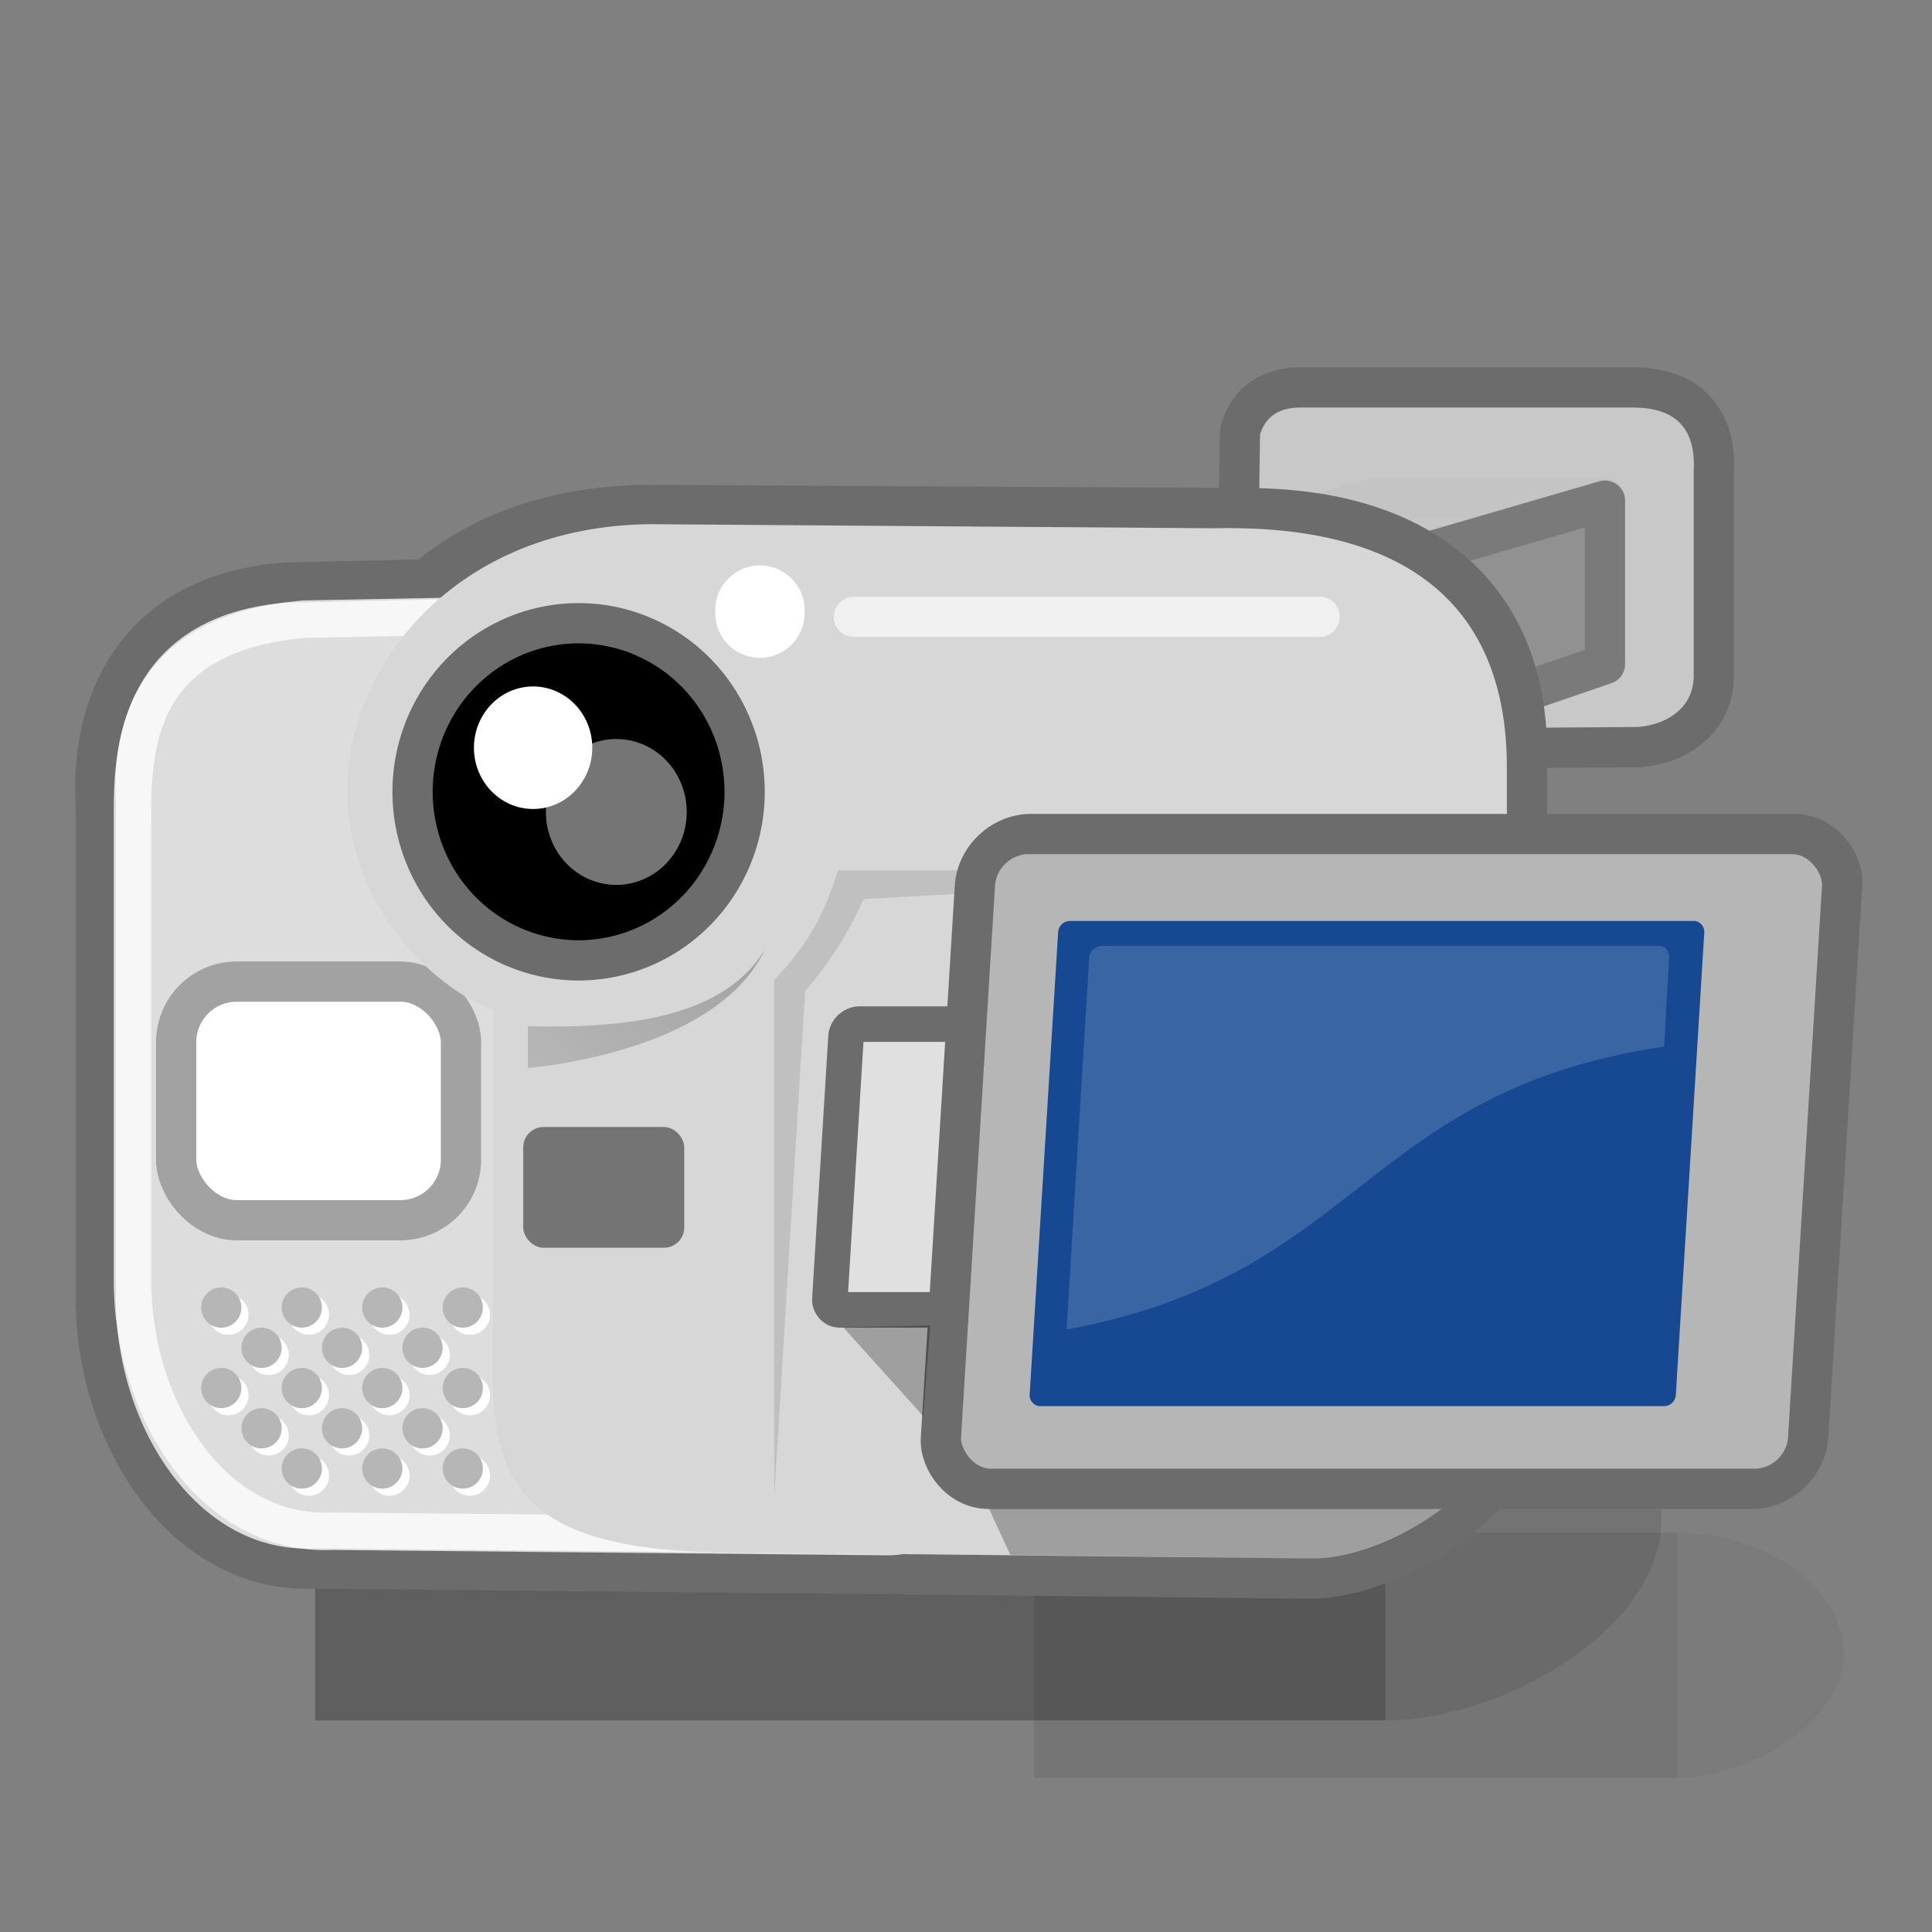 <?xml version="1.0" encoding="UTF-8" standalone="no"?>
<!-- Created with Inkscape (http://www.inkscape.org/) -->
<svg
   xmlns:dc="http://purl.org/dc/elements/1.1/"
   xmlns:cc="http://web.resource.org/cc/"
   xmlns:rdf="http://www.w3.org/1999/02/22-rdf-syntax-ns#"
   xmlns:svg="http://www.w3.org/2000/svg"
   xmlns="http://www.w3.org/2000/svg"
   xmlns:xlink="http://www.w3.org/1999/xlink"
   xmlns:sodipodi="http://sodipodi.sourceforge.net/DTD/sodipodi-0.dtd"
   xmlns:inkscape="http://www.inkscape.org/namespaces/inkscape"
   sodipodi:docname="camera-video.svg"
   sodipodi:docbase="/home/jimmac/src/cvs/tango-icon-theme/scalable/devices"
   inkscape:version="0.43+devel"
   sodipodi:version="0.32"
   id="svg1260"
   height="48px"
   width="48px">
  <rect width="100%" height="100%" fill="#808080" stroke="none"/>
  <defs
     id="defs3">
    <radialGradient
       inkscape:collect="always"
       xlink:href="#linearGradient5060"
       id="radialGradient6719"
       gradientTransform="matrix(-2.774,0,0,1.97,112.762,-872.885)"
       cx="605.714"
       cy="486.648"
       fx="605.714"
       fy="486.648"
       r="117.143" />
    <linearGradient
       inkscape:collect="always"
       id="linearGradient5060">
      <stop
         style="stop-color:black;stop-opacity:1;"
         offset="0"
         id="stop5062" />
      <stop
         style="stop-color:black;stop-opacity:0;"
         offset="1"
         id="stop5064" />
    </linearGradient>
    <radialGradient
       inkscape:collect="always"
       xlink:href="#linearGradient5060"
       id="radialGradient6717"
       gradientTransform="matrix(2.774,0,0,1.97,-1891.633,-872.885)"
       cx="605.714"
       cy="486.648"
       fx="605.714"
       fy="486.648"
       r="117.143" />
    <linearGradient
       id="linearGradient5048">
      <stop
         style="stop-color:black;stop-opacity:0;"
         offset="0"
         id="stop5050" />
      <stop
         id="stop5056"
         offset="0.5"
         style="stop-color:black;stop-opacity:1;" />
      <stop
         style="stop-color:black;stop-opacity:0;"
         offset="1"
         id="stop5052" />
    </linearGradient>
    <linearGradient
       inkscape:collect="always"
       xlink:href="#linearGradient5048"
       id="linearGradient6715"
       gradientTransform="matrix(2.774,0,0,1.97,-1892.179,-872.885)"
       x1="302.857"
       y1="366.648"
       x2="302.857"
       y2="609.505" />
    <linearGradient
       id="linearGradient2244"
       inkscape:collect="always">
      <stop
         id="stop2246"
         offset="0"
         style="stop-color:#ffffff;stop-opacity:1;" />
      <stop
         id="stop2248"
         offset="1"
         style="stop-color:#ffffff;stop-opacity:0;" />
    </linearGradient>
    <linearGradient
       id="linearGradient2230">
      <stop
         id="stop2232"
         offset="0"
         style="stop-color:#eeeeee;stop-opacity:1;" />
      <stop
         id="stop2234"
         offset="1"
         style="stop-color:#a2a2a2;stop-opacity:1;" />
    </linearGradient>
    <linearGradient
       id="linearGradient3301">
      <stop
         style="stop-color:#ffffff;stop-opacity:1;"
         offset="0"
         id="stop3303" />
      <stop
         style="stop-color:#cbcbcb;stop-opacity:1;"
         offset="1"
         id="stop3305" />
    </linearGradient>
    <linearGradient
       id="linearGradient3287"
       inkscape:collect="always">
      <stop
         id="stop3289"
         offset="0"
         style="stop-color:#ffffff;stop-opacity:1;" />
      <stop
         id="stop3291"
         offset="1"
         style="stop-color:#ffffff;stop-opacity:0;" />
    </linearGradient>
    <linearGradient
       id="linearGradient3279">
      <stop
         id="stop3281"
         offset="0"
         style="stop-color:#bebebe;stop-opacity:0;" />
      <stop
         id="stop3283"
         offset="1"
         style="stop-color:#717171;stop-opacity:1;" />
    </linearGradient>
    <linearGradient
       id="linearGradient3265"
       inkscape:collect="always">
      <stop
         id="stop3267"
         offset="0"
         style="stop-color:#ffffff;stop-opacity:1;" />
      <stop
         id="stop3269"
         offset="1"
         style="stop-color:#ffffff;stop-opacity:0;" />
    </linearGradient>
    <linearGradient
       id="linearGradient3250">
      <stop
         id="stop3252"
         offset="0"
         style="stop-color:#174992;stop-opacity:1;" />
      <stop
         id="stop3254"
         offset="1"
         style="stop-color:#233247;stop-opacity:1;" />
    </linearGradient>
    <linearGradient
       id="linearGradient3238">
      <stop
         id="stop3240"
         offset="0"
         style="stop-color:#000000;stop-opacity:0.278;" />
      <stop
         id="stop3242"
         offset="1"
         style="stop-color:#000000;stop-opacity:0;" />
    </linearGradient>
    <linearGradient
       id="linearGradient3180">
      <stop
         id="stop3182"
         offset="0"
         style="stop-color:#c8c8c8;stop-opacity:1;" />
      <stop
         id="stop3184"
         offset="1"
         style="stop-color:#545454;stop-opacity:1;" />
    </linearGradient>
    <linearGradient
       id="linearGradient3170">
      <stop
         style="stop-color:#919191;stop-opacity:1;"
         offset="0"
         id="stop3172" />
      <stop
         style="stop-color:#545454;stop-opacity:1;"
         offset="1"
         id="stop3174" />
    </linearGradient>
    <linearGradient
       id="linearGradient3116"
       inkscape:collect="always">
      <stop
         id="stop3118"
         offset="0"
         style="stop-color:#ffffff;stop-opacity:1;" />
      <stop
         id="stop3120"
         offset="1"
         style="stop-color:#ffffff;stop-opacity:0;" />
    </linearGradient>
    <linearGradient
       id="linearGradient3016">
      <stop
         id="stop3018"
         offset="0"
         style="stop-color:#000000;stop-opacity:1;" />
      <stop
         id="stop3020"
         offset="1"
         style="stop-color:#747474;stop-opacity:1;" />
    </linearGradient>
    <linearGradient
       id="linearGradient2854">
      <stop
         id="stop2856"
         offset="0"
         style="stop-color:#dddddd;stop-opacity:1;" />
      <stop
         id="stop2858"
         offset="1"
         style="stop-color:#a0a0a0;stop-opacity:1;" />
    </linearGradient>
    <linearGradient
       id="linearGradient2801">
      <stop
         style="stop-color:#d7d7d7;stop-opacity:1;"
         offset="0"
         id="stop2803" />
      <stop
         style="stop-color:#9a9a9a;stop-opacity:1;"
         offset="1"
         id="stop2805" />
    </linearGradient>
    <linearGradient
       id="linearGradient2659">
      <stop
         id="stop2661"
         offset="0"
         style="stop-color:#000000;stop-opacity:1;" />
      <stop
         id="stop2663"
         offset="1"
         style="stop-color:#b6b6b6;stop-opacity:1;" />
    </linearGradient>
    <linearGradient
       id="linearGradient2591">
      <stop
         id="stop2593"
         offset="0"
         style="stop-color:#d3d3d3;stop-opacity:1;" />
      <stop
         id="stop2595"
         offset="1"
         style="stop-color:#000000;stop-opacity:1;" />
    </linearGradient>
    <linearGradient
       id="linearGradient2261">
      <stop
         id="stop2263"
         offset="0"
         style="stop-color:#b6b6b6;stop-opacity:1;" />
      <stop
         id="stop2265"
         offset="1"
         style="stop-color:#a0a0a0;stop-opacity:1;" />
    </linearGradient>
    <linearGradient
       gradientTransform="matrix(1.192,0,0,1,-11.969,-0.625)"
       y2="26.625"
       x2="39.532"
       y1="3.25"
       x1="39.815"
       id="linearGradient3186"
       xlink:href="#linearGradient3180"
       inkscape:collect="always" />
    <linearGradient
       y2="35.537"
       x2="31.555"
       y1="23.074"
       x1="31.289"
       gradientTransform="matrix(0.92,0,0,1,5.113,-0.619)"
       id="linearGradient1605"
       xlink:href="#linearGradient2261"
       inkscape:collect="always" />
    <linearGradient
       y2="36.686"
       x2="34.444"
       y1="24.312"
       x1="32.373"
       id="linearGradient1607"
       xlink:href="#linearGradient3250"
       inkscape:collect="always" />
    <linearGradient
       y2="23.5"
       x2="21.375"
       y1="33.219"
       x1="40.594"
       id="linearGradient1609"
       xlink:href="#linearGradient3116"
       inkscape:collect="always" />
    <linearGradient
       y2="35.072"
       x2="33.985"
       y1="20.222"
       x1="28.798"
       id="linearGradient1611"
       xlink:href="#linearGradient3265"
       inkscape:collect="always" />
    <linearGradient
       y2="28.126"
       x2="13.115"
       y1="26.013"
       x1="16.49"
       gradientTransform="matrix(1.031,0,0,1.031,-0.406,-2.838)"
       id="linearGradient1618"
       xlink:href="#linearGradient3238"
       inkscape:collect="always" />
    <linearGradient
       y2="27.728"
       x2="16.639"
       y1="23.397"
       x1="30.661"
       id="linearGradient1629"
       xlink:href="#linearGradient2244"
       inkscape:collect="always" />
    <linearGradient
       y2="27.41"
       x2="7.156"
       y1="32.006"
       x1="8.685"
       gradientTransform="matrix(0.634,0,0,1.297,10.465,-8.811)"
       id="linearGradient1633"
       xlink:href="#linearGradient3016"
       inkscape:collect="always" />
    <linearGradient
       y2="27.892"
       x2="26.605"
       y1="15.296"
       x1="26.981"
       id="linearGradient1676"
       xlink:href="#linearGradient3279"
       inkscape:collect="always" />
    <linearGradient
       y2="32.09"
       x2="23.865"
       y1="24.665"
       x1="18.694"
       id="linearGradient1679"
       xlink:href="#linearGradient2801"
       inkscape:collect="always" />
    <linearGradient
       y2="30.191"
       x2="6.56"
       y1="29.374"
       x1="6.56"
       gradientTransform="matrix(1.121,0,0,2.564,-0.106,-48.355)"
       id="linearGradient1682"
       xlink:href="#linearGradient3301"
       inkscape:collect="always" />
    <linearGradient
       y2="24.701"
       x2="7.915"
       y1="30.817"
       x1="7.915"
       id="linearGradient1684"
       xlink:href="#linearGradient2230"
       inkscape:collect="always" />
    <linearGradient
       y2="35.138"
       x2="11.344"
       y1="16.013"
       x1="9.513"
       id="linearGradient1687"
       xlink:href="#linearGradient3287"
       inkscape:collect="always" />
    <linearGradient
       y2="36.841"
       x2="12.523"
       y1="29.706"
       x1="12.587"
       id="linearGradient1690"
       xlink:href="#linearGradient2854"
       inkscape:collect="always" />
    <linearGradient
       y2="36.841"
       x2="12.523"
       y1="24.644"
       x1="12.649"
       id="linearGradient1693"
       xlink:href="#linearGradient2854"
       inkscape:collect="always" />
    <linearGradient
       y2="36.841"
       x2="12.523"
       y1="24.644"
       x1="12.649"
       gradientTransform="translate(-1.125,-0.125)"
       id="linearGradient1696"
       xlink:href="#linearGradient3170"
       inkscape:collect="always" />
    <radialGradient
       r="4.625"
       fy="23.672"
       fx="16.875"
       cy="23.672"
       cx="16.875"
       gradientTransform="matrix(1,0,0,1.014,0,-0.305)"
       id="radialGradient1699"
       xlink:href="#linearGradient2591"
       inkscape:collect="always" />
    <linearGradient
       y2="30.812"
       x2="12.258"
       y1="42.484"
       x1="12.187"
       id="linearGradient1701"
       xlink:href="#linearGradient2659"
       inkscape:collect="always" />
    <linearGradient
       y2="30.813"
       x2="7.758"
       y1="42.484"
       x1="7.687"
       id="linearGradient1703"
       xlink:href="#linearGradient2659"
       inkscape:collect="always" />
    <linearGradient
       y2="30.812"
       x2="3.258"
       y1="42.484"
       x1="3.187"
       id="linearGradient1705"
       xlink:href="#linearGradient2659"
       inkscape:collect="always" />
    <linearGradient
       y2="30.812"
       x2="-1.242"
       y1="42.484"
       x1="-1.313"
       id="linearGradient1707"
       xlink:href="#linearGradient2659"
       inkscape:collect="always" />
    <linearGradient
       y2="28.563"
       x2="1.008"
       y1="40.234"
       x1="0.937"
       id="linearGradient1709"
       xlink:href="#linearGradient2659"
       inkscape:collect="always" />
    <linearGradient
       y2="28.563"
       x2="5.508"
       y1="40.234"
       x1="5.437"
       id="linearGradient1711"
       xlink:href="#linearGradient2659"
       inkscape:collect="always" />
    <linearGradient
       y2="28.563"
       x2="10.008"
       y1="40.234"
       x1="9.937"
       id="linearGradient1713"
       xlink:href="#linearGradient2659"
       inkscape:collect="always" />
    <linearGradient
       y2="26.313"
       x2="12.258"
       y1="37.984"
       x1="12.187"
       id="linearGradient1715"
       xlink:href="#linearGradient2659"
       inkscape:collect="always" />
    <linearGradient
       y2="26.313"
       x2="7.758"
       y1="37.984"
       x1="7.687"
       id="linearGradient1717"
       xlink:href="#linearGradient2659"
       inkscape:collect="always" />
    <linearGradient
       y2="26.313"
       x2="3.258"
       y1="37.984"
       x1="3.187"
       id="linearGradient1719"
       xlink:href="#linearGradient2659"
       inkscape:collect="always" />
    <linearGradient
       y2="26.313"
       x2="-1.242"
       y1="37.984"
       x1="-1.313"
       id="linearGradient1721"
       xlink:href="#linearGradient2659"
       inkscape:collect="always" />
    <linearGradient
       y2="24.063"
       x2="1.008"
       y1="35.734"
       x1="0.937"
       id="linearGradient1723"
       xlink:href="#linearGradient2659"
       inkscape:collect="always" />
    <linearGradient
       y2="21.813"
       x2="-1.242"
       y1="33.484"
       x1="-1.313"
       id="linearGradient1725"
       xlink:href="#linearGradient2659"
       inkscape:collect="always" />
    <linearGradient
       y2="21.813"
       x2="3.258"
       y1="33.484"
       x1="3.187"
       id="linearGradient1727"
       xlink:href="#linearGradient2659"
       inkscape:collect="always" />
    <linearGradient
       y2="24.063"
       x2="5.508"
       y1="35.734"
       x1="5.437"
       id="linearGradient1729"
       xlink:href="#linearGradient2659"
       inkscape:collect="always" />
    <linearGradient
       y2="21.813"
       x2="7.758"
       y1="33.484"
       x1="7.687"
       id="linearGradient1731"
       xlink:href="#linearGradient2659"
       inkscape:collect="always" />
    <linearGradient
       y2="24.063"
       x2="10.008"
       y1="35.734"
       x1="9.937"
       id="linearGradient1733"
       xlink:href="#linearGradient2659"
       inkscape:collect="always" />
    <linearGradient
       inkscape:collect="always"
       xlink:href="#linearGradient5048"
       id="linearGradient12782"
       gradientTransform="matrix(2.774,0,0,1.97,-1892.179,-872.885)"
       x1="302.857"
       y1="366.648"
       x2="302.857"
       y2="609.505" />
    <radialGradient
       inkscape:collect="always"
       xlink:href="#linearGradient5060"
       id="radialGradient12784"
       gradientTransform="matrix(2.774,0,0,1.97,-1891.633,-872.885)"
       cx="605.714"
       cy="486.648"
       fx="605.714"
       fy="486.648"
       r="117.143" />
    <radialGradient
       inkscape:collect="always"
       xlink:href="#linearGradient5060"
       id="radialGradient12786"
       gradientTransform="matrix(-2.774,0,0,1.97,112.762,-872.885)"
       cx="605.714"
       cy="486.648"
       fx="605.714"
       fy="486.648"
       r="117.143" />
  </defs>
  <sodipodi:namedview
     inkscape:window-y="324"
     inkscape:window-x="429"
     inkscape:window-height="778"
     inkscape:window-width="977"
     inkscape:document-units="px"
     inkscape:grid-bbox="true"
     showgrid="false"
     inkscape:current-layer="layer1"
     inkscape:cy="7.4612846"
     inkscape:cx="18.089653"
     inkscape:zoom="1"
     inkscape:pageshadow="2"
     inkscape:pageopacity="0.0"
     borderopacity="0.267"
     bordercolor="#666666"
     pagecolor="#ffffff"
     id="base"
     inkscape:showpageshadow="false" />
  <g
     inkscape:groupmode="layer"
     inkscape:label="Layer 1"
     id="layer1">
    <path
       sodipodi:nodetypes="czssssccc"
       id="path3178"
       d="M 30.806,10.75 C 30.806,10.75 30.974,9.594 32.371,9.625 C 32.371,9.625 40.568,9.625 40.568,9.625 C 42.096,9.625 42.636,10.578 42.58,11.688 C 42.58,11.688 42.58,16.812 42.58,16.812 C 42.562,17.844 41.742,18.484 40.717,18.562 C 40.717,18.562 31.179,18.625 31.179,18.625 L 30.732,16 L 30.806,10.75 z "
       style="color:#000000;fill:url(#linearGradient3186);fill-opacity:1;fill-rule:nonzero;stroke:#6c6c6c;stroke-width:1;stroke-linecap:round;stroke-linejoin:round;stroke-miterlimit:4;stroke-dashoffset:0;stroke-opacity:1;marker:none;marker-start:none;marker-mid:none;marker-end:none;visibility:visible;display:inline;overflow:visible;font-family:Bitstream Vera Sans" />
    <g
       transform="matrix(1.98486e-2,0,0,2.086758e-2,38.779,35.904)"
       id="g6707">
      <rect
         style="opacity:0.402;color:black;fill:url(#linearGradient6715);fill-opacity:1;fill-rule:nonzero;stroke:none;stroke-width:1;stroke-linecap:round;stroke-linejoin:miter;marker:none;marker-start:none;marker-mid:none;marker-end:none;stroke-miterlimit:4;stroke-dasharray:none;stroke-dashoffset:0;stroke-opacity:1;visibility:visible;display:inline;overflow:visible"
         id="rect6709"
         width="1339.633"
         height="478.357"
         x="-1559.252"
         y="-150.697" />
      <path
         style="opacity:0.402;color:black;fill:url(#radialGradient6717);fill-opacity:1;fill-rule:nonzero;stroke:none;stroke-width:1;stroke-linecap:round;stroke-linejoin:miter;marker:none;marker-start:none;marker-mid:none;marker-end:none;stroke-miterlimit:4;stroke-dasharray:none;stroke-dashoffset:0;stroke-opacity:1;visibility:visible;display:inline;overflow:visible"
         d="M -219.619,-150.68 C -219.619,-150.68 -219.619,327.65 -219.619,327.65 C -76.745,328.551 125.781,220.481 125.781,88.454 C 125.781,-43.572 -33.655,-150.68 -219.619,-150.68 z "
         id="path6711"
         sodipodi:nodetypes="cccc" />
      <path
         sodipodi:nodetypes="cccc"
         id="path6713"
         d="M -1559.252,-150.68 C -1559.252,-150.68 -1559.252,327.65 -1559.252,327.65 C -1702.127,328.551 -1904.652,220.481 -1904.652,88.454 C -1904.652,-43.572 -1745.216,-150.68 -1559.252,-150.68 z "
         style="opacity:0.402;color:black;fill:url(#radialGradient6719);fill-opacity:1;fill-rule:nonzero;stroke:none;stroke-width:1;stroke-linecap:round;stroke-linejoin:miter;marker:none;marker-start:none;marker-mid:none;marker-end:none;stroke-miterlimit:4;stroke-dasharray:none;stroke-dashoffset:0;stroke-opacity:1;visibility:visible;display:inline;overflow:visible" />
    </g>
    <g
       transform="matrix(1.194071e-2,0,0,1.272548e-2,44.308,39.999)"
       id="g12774"
       style="opacity:0.33">
      <rect
         style="opacity:0.402;color:black;fill:url(#linearGradient12782);fill-opacity:1;fill-rule:nonzero;stroke:none;stroke-width:1;stroke-linecap:round;stroke-linejoin:miter;marker:none;marker-start:none;marker-mid:none;marker-end:none;stroke-miterlimit:4;stroke-dasharray:none;stroke-dashoffset:0;stroke-opacity:1;visibility:visible;display:inline;overflow:visible"
         id="rect12776"
         width="1339.633"
         height="478.357"
         x="-1559.252"
         y="-150.697" />
      <path
         style="opacity:0.402;color:black;fill:url(#radialGradient12784);fill-opacity:1;fill-rule:nonzero;stroke:none;stroke-width:1;stroke-linecap:round;stroke-linejoin:miter;marker:none;marker-start:none;marker-mid:none;marker-end:none;stroke-miterlimit:4;stroke-dasharray:none;stroke-dashoffset:0;stroke-opacity:1;visibility:visible;display:inline;overflow:visible"
         d="M -219.619,-150.68 C -219.619,-150.68 -219.619,327.65 -219.619,327.65 C -76.745,328.551 125.781,220.481 125.781,88.454 C 125.781,-43.572 -33.655,-150.68 -219.619,-150.68 z "
         id="path12778"
         sodipodi:nodetypes="cccc" />
      <path
         sodipodi:nodetypes="cccc"
         id="path12780"
         d="M -1559.252,-150.68 C -1559.252,-150.68 -1559.252,327.65 -1559.252,327.65 C -1702.127,328.551 -1904.652,220.481 -1904.652,88.454 C -1904.652,-43.572 -1745.216,-150.68 -1559.252,-150.68 z "
         style="opacity:0.402;color:black;fill:url(#radialGradient12786);fill-opacity:1;fill-rule:nonzero;stroke:none;stroke-width:1;stroke-linecap:round;stroke-linejoin:miter;marker:none;marker-start:none;marker-mid:none;marker-end:none;stroke-miterlimit:4;stroke-dasharray:none;stroke-dashoffset:0;stroke-opacity:1;visibility:visible;display:inline;overflow:visible" />
    </g>
  </g>
  <g
     inkscape:label="vectors"
     id="layer2"
     inkscape:groupmode="layer">
    <path
       sodipodi:nodetypes="ccccc"
       id="path3188"
       d="M 39.875,12.375 L 31.688,14.875 L 26.062,14.625 L 34.188,12.375 L 39.875,12.375 z "
       style="color:#000000;fill:#c6c6c6;fill-opacity:1;fill-rule:nonzero;stroke:#c4c4c4;stroke-width:1;stroke-linecap:butt;stroke-linejoin:round;marker:none;marker-start:none;marker-mid:none;marker-end:none;stroke-miterlimit:4;stroke-dashoffset:0;stroke-opacity:1;visibility:visible;display:inline;overflow:visible;font-family:Bitstream Vera Sans" />
    <path
       id="path3168"
       d="M 39.875,12.438 L 31.5,14.875 L 31.5,19.375 L 39.875,16.5 L 39.875,12.438 z "
       style="color:#000000;fill:url(#linearGradient1696);fill-opacity:1;fill-rule:nonzero;stroke:#7a7a7a;stroke-width:1;stroke-linecap:butt;stroke-linejoin:round;marker:none;marker-start:none;marker-mid:none;marker-end:none;stroke-miterlimit:4;stroke-dashoffset:0;stroke-opacity:1;visibility:visible;display:inline;overflow:visible;font-family:Bitstream Vera Sans" />
    <path
       style="opacity:1;color:#000000;fill:url(#linearGradient1693);fill-opacity:1;fill-rule:nonzero;stroke:#6c6c6c;stroke-width:2;stroke-linecap:butt;stroke-linejoin:miter;marker:none;marker-start:none;marker-mid:none;marker-end:none;stroke-miterlimit:4;stroke-dasharray:none;stroke-dashoffset:0;stroke-opacity:1;visibility:visible;display:inline;overflow:visible;font-family:Bitstream Vera Sans"
       d="M 30.947,13.125 L 16.188,13.046 C 10.985,13.046 8.625,16.569 8.625,19.639 C 8.625,22.527 10.778,24.586 12.25,25.108 L 12.25,32.25 C 12.25,35.721 14.502,38.705 17.688,38.562 L 32.531,38.719 C 34.431,38.719 37.438,36.806 37.438,34.906 L 37.438,18.713 C 37.438,15.233 35.211,13.125 30.947,13.125 z "
       id="path3024"
       sodipodi:nodetypes="cccccccccc" />
    <path
       sodipodi:nodetypes="cccccccss"
       id="rect2100"
       d="M 7.059,14.476 C 7.059,14.476 22.648,14.119 22.648,14.119 C 24.548,14.119 26.077,15.648 26.077,17.547 L 26.077,34.404 C 26.077,36.304 24.548,39.113 22.648,39.113 L 7.809,38.97 C 4.624,39.113 2.38,35.732 2.38,32.261 C 2.38,32.261 2.38,20.029 2.38,20.029 C 2.222,17.549 3.323,14.778 7.059,14.476 z "
       style="fill:url(#linearGradient1690);fill-opacity:1;stroke:#6c6c6c;stroke-width:1;stroke-miterlimit:4;stroke-opacity:1" />
    <path
       style="fill:none;fill-opacity:1;stroke:url(#linearGradient1687);stroke-width:0.931;stroke-miterlimit:4;stroke-opacity:0.751"
       d="M 7.557,15.382 C 7.557,15.382 22.461,15.1 22.461,15.1 C 24.228,15.1 25.253,14.479 25.253,16.247 L 25.253,33.794 C 25.253,35.561 23.83,38.176 22.063,38.176 L 8.254,38.043 C 5.291,38.176 3.291,35.03 3.291,31.8 C 3.291,31.8 3.291,20.417 3.291,20.417 C 3.277,18.551 3.373,15.752 7.557,15.382 z "
       id="path3026"
       sodipodi:nodetypes="cccccccss" />
    <rect
       style="color:#000000;fill:url(#linearGradient1682);fill-opacity:1;fill-rule:nonzero;stroke:url(#linearGradient1684);stroke-width:1;stroke-linecap:butt;stroke-linejoin:miter;marker:none;marker-start:none;marker-mid:none;marker-end:none;stroke-miterlimit:4;stroke-dashoffset:0;stroke-opacity:1;visibility:visible;display:inline;overflow:visible;font-family:Bitstream Vera Sans"
       id="rect3297"
       width="7.076"
       height="5.928"
       x="4.377"
       y="24.388"
       rx="1.504"
       ry="1.504" />
    <path
       sodipodi:nodetypes="cccccssccc"
       id="path2295"
       d="M 30.184,13.125 L 16.188,13.023 C 11.329,13.054 8.625,16.546 8.625,19.617 C 8.625,22.505 10.778,24.563 12.25,25.086 L 12.25,32.25 C 12.25,35.721 11.689,38.43 17.688,38.562 C 17.688,38.562 32.531,38.719 32.531,38.719 C 34.533,38.78 37.438,36.806 37.438,34.906 L 37.438,19.066 C 37.438,15.101 35.022,13.021 30.184,13.125 z "
       style="fill:url(#linearGradient1679);fill-opacity:1;stroke:none;stroke-width:1;stroke-miterlimit:4;stroke-opacity:1" />
    <path
       sodipodi:nodetypes="cscsccss"
       id="path3277"
       d="M 17.633,37.57 C 18.164,37.487 18.858,37.18 18.854,36.475 L 18.783,23.958 C 20.124,22.351 21.088,20.192 20.168,17.633 C 20.168,17.633 36.328,17.594 36.328,17.594 L 36.107,33.946 C 36.107,33.946 34.95,37.672 32.394,37.703 C 32.394,37.703 17.633,37.57 17.633,37.57 z "
       style="opacity:0.656;color:#000000;fill:url(#linearGradient1676);fill-opacity:1;fill-rule:nonzero;stroke:none;stroke-width:1;stroke-linecap:butt;stroke-linejoin:miter;marker:none;marker-start:none;marker-mid:none;marker-end:none;stroke-miterlimit:4;stroke-dasharray:none;stroke-dashoffset:0;stroke-opacity:1;visibility:visible;display:inline;overflow:visible;font-family:Bitstream Vera Sans" />
    <path
       transform="translate(-1.375,-2.89)"
       d="M 19.875 22.562 A 4.125 4.188 0 1 1  11.625,22.562 A 4.125 4.188 0 1 1  19.875 22.562 z"
       sodipodi:ry="4.1875000"
       sodipodi:rx="4.1250000"
       sodipodi:cy="22.562500"
       sodipodi:cx="15.750000"
       id="path2589"
       style="color:#000000;fill:url(#radialGradient1699);fill-opacity:1;fill-rule:nonzero;stroke:#6c6c6c;stroke-width:1;stroke-linecap:butt;stroke-linejoin:miter;marker:none;marker-start:none;marker-mid:none;marker-end:none;stroke-miterlimit:4;stroke-dashoffset:0;stroke-opacity:1;visibility:visible;display:inline;overflow:visible;font-family:Bitstream Vera Sans"
       sodipodi:type="arc" />
    <path
       transform="translate(0.562,-2.515)"
       d="M 16.5 22.688 A 1.75 1.812 0 1 1  13,22.688 A 1.75 1.812 0 1 1  16.5 22.688 z"
       sodipodi:ry="1.8125000"
       sodipodi:rx="1.7500000"
       sodipodi:cy="22.687500"
       sodipodi:cx="14.750000"
       id="path2599"
       style="color:#000000;fill:#ffffff;fill-opacity:0.458;fill-rule:nonzero;stroke:none;stroke-width:1;stroke-linecap:butt;stroke-linejoin:miter;marker:none;marker-start:none;marker-mid:none;marker-end:none;stroke-miterlimit:4;stroke-dashoffset:0;stroke-opacity:1;visibility:visible;display:inline;overflow:visible;font-family:Bitstream Vera Sans"
       sodipodi:type="arc" />
    <path
       sodipodi:type="arc"
       style="color:#000000;fill:#ffffff;fill-opacity:1;fill-rule:nonzero;stroke:none;stroke-width:1;stroke-linecap:butt;stroke-linejoin:miter;marker:none;marker-start:none;marker-mid:none;marker-end:none;stroke-miterlimit:4;stroke-dashoffset:0;stroke-opacity:1;visibility:visible;display:inline;overflow:visible;font-family:Bitstream Vera Sans"
       id="path2601"
       sodipodi:cx="14.750000"
       sodipodi:cy="22.687500"
       sodipodi:rx="1.7500000"
       sodipodi:ry="1.8125000"
       d="M 16.5 22.688 A 1.75 1.812 0 1 1  13,22.688 A 1.75 1.812 0 1 1  16.5 22.688 z"
       transform="matrix(0.84,0,0,0.84,0.855,-0.481)" />
    <g
       transform="translate(1,7.000000e-6)"
       id="g3032">
      <g
         id="g2874"
         transform="translate(0.177,0.177)"
         style="fill:#ffffff;fill-opacity:1">
        <path
           sodipodi:type="arc"
           style="color:#000000;fill-rule:nonzero;stroke:none;stroke-width:1;stroke-linecap:butt;stroke-linejoin:miter;marker:none;marker-start:none;marker-mid:none;marker-end:none;stroke-miterlimit:4;stroke-dashoffset:0;stroke-opacity:1;visibility:visible;display:inline;overflow:visible;font-family:Bitstream Vera Sans"
           id="path2876"
           sodipodi:cx="3.7500000"
           sodipodi:cy="32.500000"
           sodipodi:rx="1.1250000"
           sodipodi:ry="1.1250000"
           d="M 4.875 32.5 A 1.125 1.125 0 1 1  2.625,32.5 A 1.125 1.125 0 1 1  4.875 32.5 z"
           transform="matrix(0.444,0,0,0.444,2.833,18.056)" />
        <path
           transform="matrix(0.444,0,0,0.444,4.833,18.055)"
           d="M 4.875 32.5 A 1.125 1.125 0 1 1  2.625,32.5 A 1.125 1.125 0 1 1  4.875 32.5 z"
           sodipodi:ry="1.1250000"
           sodipodi:rx="1.1250000"
           sodipodi:cy="32.500000"
           sodipodi:cx="3.7500000"
           id="path2878"
           style="color:#000000;fill-rule:nonzero;stroke:none;stroke-width:1;stroke-linecap:butt;stroke-linejoin:miter;marker:none;marker-start:none;marker-mid:none;marker-end:none;stroke-miterlimit:4;stroke-dashoffset:0;stroke-opacity:1;visibility:visible;display:inline;overflow:visible;font-family:Bitstream Vera Sans"
           sodipodi:type="arc" />
        <path
           sodipodi:type="arc"
           style="color:#000000;fill-rule:nonzero;stroke:none;stroke-width:1;stroke-linecap:butt;stroke-linejoin:miter;marker:none;marker-start:none;marker-mid:none;marker-end:none;stroke-miterlimit:4;stroke-dashoffset:0;stroke-opacity:1;visibility:visible;display:inline;overflow:visible;font-family:Bitstream Vera Sans"
           id="path2880"
           sodipodi:cx="3.7500000"
           sodipodi:cy="32.500000"
           sodipodi:rx="1.1250000"
           sodipodi:ry="1.1250000"
           d="M 4.875 32.5 A 1.125 1.125 0 1 1  2.625,32.5 A 1.125 1.125 0 1 1  4.875 32.5 z"
           transform="matrix(0.444,0,0,0.444,6.833,18.056)" />
        <path
           transform="matrix(0.444,0,0,0.444,8.833,18.056)"
           d="M 4.875 32.5 A 1.125 1.125 0 1 1  2.625,32.5 A 1.125 1.125 0 1 1  4.875 32.5 z"
           sodipodi:ry="1.1250000"
           sodipodi:rx="1.1250000"
           sodipodi:cy="32.500000"
           sodipodi:cx="3.7500000"
           id="path2882"
           style="color:#000000;fill-rule:nonzero;stroke:none;stroke-width:1;stroke-linecap:butt;stroke-linejoin:miter;marker:none;marker-start:none;marker-mid:none;marker-end:none;stroke-miterlimit:4;stroke-dashoffset:0;stroke-opacity:1;visibility:visible;display:inline;overflow:visible;font-family:Bitstream Vera Sans"
           sodipodi:type="arc" />
        <path
           sodipodi:type="arc"
           style="color:#000000;fill-rule:nonzero;stroke:none;stroke-width:1;stroke-linecap:butt;stroke-linejoin:miter;marker:none;marker-start:none;marker-mid:none;marker-end:none;stroke-miterlimit:4;stroke-dashoffset:0;stroke-opacity:1;visibility:visible;display:inline;overflow:visible;font-family:Bitstream Vera Sans"
           id="path2884"
           sodipodi:cx="3.7500000"
           sodipodi:cy="32.500000"
           sodipodi:rx="1.1250000"
           sodipodi:ry="1.1250000"
           d="M 4.875 32.5 A 1.125 1.125 0 1 1  2.625,32.5 A 1.125 1.125 0 1 1  4.875 32.5 z"
           transform="matrix(0.444,0,0,0.444,7.833,19.055)" />
        <path
           transform="matrix(0.444,0,0,0.444,5.833,19.056)"
           d="M 4.875 32.5 A 1.125 1.125 0 1 1  2.625,32.5 A 1.125 1.125 0 1 1  4.875 32.5 z"
           sodipodi:ry="1.1250000"
           sodipodi:rx="1.1250000"
           sodipodi:cy="32.500000"
           sodipodi:cx="3.7500000"
           id="path2886"
           style="color:#000000;fill-rule:nonzero;stroke:none;stroke-width:1;stroke-linecap:butt;stroke-linejoin:miter;marker:none;marker-start:none;marker-mid:none;marker-end:none;stroke-miterlimit:4;stroke-dashoffset:0;stroke-opacity:1;visibility:visible;display:inline;overflow:visible;font-family:Bitstream Vera Sans"
           sodipodi:type="arc" />
        <path
           sodipodi:type="arc"
           style="color:#000000;fill-rule:nonzero;stroke:none;stroke-width:1;stroke-linecap:butt;stroke-linejoin:miter;marker:none;marker-start:none;marker-mid:none;marker-end:none;stroke-miterlimit:4;stroke-dashoffset:0;stroke-opacity:1;visibility:visible;display:inline;overflow:visible;font-family:Bitstream Vera Sans"
           id="path2888"
           sodipodi:cx="3.7500000"
           sodipodi:cy="32.500000"
           sodipodi:rx="1.1250000"
           sodipodi:ry="1.1250000"
           d="M 4.875 32.5 A 1.125 1.125 0 1 1  2.625,32.5 A 1.125 1.125 0 1 1  4.875 32.5 z"
           transform="matrix(0.444,0,0,0.444,3.833,19.056)" />
        <path
           sodipodi:type="arc"
           style="color:#000000;fill-rule:nonzero;stroke:none;stroke-width:1;stroke-linecap:butt;stroke-linejoin:miter;marker:none;marker-start:none;marker-mid:none;marker-end:none;stroke-miterlimit:4;stroke-dashoffset:0;stroke-opacity:1;visibility:visible;display:inline;overflow:visible;font-family:Bitstream Vera Sans"
           id="path2890"
           sodipodi:cx="3.7500000"
           sodipodi:cy="32.500000"
           sodipodi:rx="1.1250000"
           sodipodi:ry="1.1250000"
           d="M 4.875 32.5 A 1.125 1.125 0 1 1  2.625,32.5 A 1.125 1.125 0 1 1  4.875 32.5 z"
           transform="matrix(0.444,0,0,0.444,2.833,20.055)" />
        <path
           transform="matrix(0.444,0,0,0.444,4.833,20.056)"
           d="M 4.875 32.5 A 1.125 1.125 0 1 1  2.625,32.5 A 1.125 1.125 0 1 1  4.875 32.5 z"
           sodipodi:ry="1.1250000"
           sodipodi:rx="1.1250000"
           sodipodi:cy="32.500000"
           sodipodi:cx="3.7500000"
           id="path2892"
           style="color:#000000;fill-rule:nonzero;stroke:none;stroke-width:1;stroke-linecap:butt;stroke-linejoin:miter;marker:none;marker-start:none;marker-mid:none;marker-end:none;stroke-miterlimit:4;stroke-dashoffset:0;stroke-opacity:1;visibility:visible;display:inline;overflow:visible;font-family:Bitstream Vera Sans"
           sodipodi:type="arc" />
        <path
           sodipodi:type="arc"
           style="color:#000000;fill-rule:nonzero;stroke:none;stroke-width:1;stroke-linecap:butt;stroke-linejoin:miter;marker:none;marker-start:none;marker-mid:none;marker-end:none;stroke-miterlimit:4;stroke-dashoffset:0;stroke-opacity:1;visibility:visible;display:inline;overflow:visible;font-family:Bitstream Vera Sans"
           id="path2894"
           sodipodi:cx="3.7500000"
           sodipodi:cy="32.500000"
           sodipodi:rx="1.1250000"
           sodipodi:ry="1.1250000"
           d="M 4.875 32.5 A 1.125 1.125 0 1 1  2.625,32.5 A 1.125 1.125 0 1 1  4.875 32.5 z"
           transform="matrix(0.444,0,0,0.444,6.833,20.056)" />
        <path
           transform="matrix(0.444,0,0,0.444,8.833,20.056)"
           d="M 4.875 32.5 A 1.125 1.125 0 1 1  2.625,32.5 A 1.125 1.125 0 1 1  4.875 32.5 z"
           sodipodi:ry="1.1250000"
           sodipodi:rx="1.1250000"
           sodipodi:cy="32.500000"
           sodipodi:cx="3.7500000"
           id="path2896"
           style="color:#000000;fill-rule:nonzero;stroke:none;stroke-width:1;stroke-linecap:butt;stroke-linejoin:miter;marker:none;marker-start:none;marker-mid:none;marker-end:none;stroke-miterlimit:4;stroke-dashoffset:0;stroke-opacity:1;visibility:visible;display:inline;overflow:visible;font-family:Bitstream Vera Sans"
           sodipodi:type="arc" />
        <path
           sodipodi:type="arc"
           style="color:#000000;fill-rule:nonzero;stroke:none;stroke-width:1;stroke-linecap:butt;stroke-linejoin:miter;marker:none;marker-start:none;marker-mid:none;marker-end:none;stroke-miterlimit:4;stroke-dashoffset:0;stroke-opacity:1;visibility:visible;display:inline;overflow:visible;font-family:Bitstream Vera Sans"
           id="path2898"
           sodipodi:cx="3.7500000"
           sodipodi:cy="32.500000"
           sodipodi:rx="1.1250000"
           sodipodi:ry="1.1250000"
           d="M 4.875 32.5 A 1.125 1.125 0 1 1  2.625,32.5 A 1.125 1.125 0 1 1  4.875 32.5 z"
           transform="matrix(0.444,0,0,0.444,7.833,21.056)" />
        <path
           transform="matrix(0.444,0,0,0.444,8.833,22.055)"
           d="M 4.875 32.5 A 1.125 1.125 0 1 1  2.625,32.5 A 1.125 1.125 0 1 1  4.875 32.5 z"
           sodipodi:ry="1.1250000"
           sodipodi:rx="1.1250000"
           sodipodi:cy="32.500000"
           sodipodi:cx="3.7500000"
           id="path2900"
           style="color:#000000;fill-rule:nonzero;stroke:none;stroke-width:1;stroke-linecap:butt;stroke-linejoin:miter;marker:none;marker-start:none;marker-mid:none;marker-end:none;stroke-miterlimit:4;stroke-dashoffset:0;stroke-opacity:1;visibility:visible;display:inline;overflow:visible;font-family:Bitstream Vera Sans"
           sodipodi:type="arc" />
        <path
           sodipodi:type="arc"
           style="color:#000000;fill-rule:nonzero;stroke:none;stroke-width:1;stroke-linecap:butt;stroke-linejoin:miter;marker:none;marker-start:none;marker-mid:none;marker-end:none;stroke-miterlimit:4;stroke-dashoffset:0;stroke-opacity:1;visibility:visible;display:inline;overflow:visible;font-family:Bitstream Vera Sans"
           id="path2902"
           sodipodi:cx="3.7500000"
           sodipodi:cy="32.500000"
           sodipodi:rx="1.1250000"
           sodipodi:ry="1.1250000"
           d="M 4.875 32.5 A 1.125 1.125 0 1 1  2.625,32.5 A 1.125 1.125 0 1 1  4.875 32.5 z"
           transform="matrix(0.444,0,0,0.444,6.833,22.055)" />
        <path
           transform="matrix(0.444,0,0,0.444,5.833,21.056)"
           d="M 4.875 32.5 A 1.125 1.125 0 1 1  2.625,32.5 A 1.125 1.125 0 1 1  4.875 32.5 z"
           sodipodi:ry="1.1250000"
           sodipodi:rx="1.1250000"
           sodipodi:cy="32.500000"
           sodipodi:cx="3.7500000"
           id="path2904"
           style="color:#000000;fill-rule:nonzero;stroke:none;stroke-width:1;stroke-linecap:butt;stroke-linejoin:miter;marker:none;marker-start:none;marker-mid:none;marker-end:none;stroke-miterlimit:4;stroke-dashoffset:0;stroke-opacity:1;visibility:visible;display:inline;overflow:visible;font-family:Bitstream Vera Sans"
           sodipodi:type="arc" />
        <path
           sodipodi:type="arc"
           style="color:#000000;fill-rule:nonzero;stroke:none;stroke-width:1;stroke-linecap:butt;stroke-linejoin:miter;marker:none;marker-start:none;marker-mid:none;marker-end:none;stroke-miterlimit:4;stroke-dashoffset:0;stroke-opacity:1;visibility:visible;display:inline;overflow:visible;font-family:Bitstream Vera Sans"
           id="path2906"
           sodipodi:cx="3.7500000"
           sodipodi:cy="32.500000"
           sodipodi:rx="1.1250000"
           sodipodi:ry="1.1250000"
           d="M 4.875 32.5 A 1.125 1.125 0 1 1  2.625,32.5 A 1.125 1.125 0 1 1  4.875 32.5 z"
           transform="matrix(0.444,0,0,0.444,4.833,22.055)" />
        <path
           transform="matrix(0.444,0,0,0.444,3.833,21.056)"
           d="M 4.875 32.5 A 1.125 1.125 0 1 1  2.625,32.5 A 1.125 1.125 0 1 1  4.875 32.5 z"
           sodipodi:ry="1.1250000"
           sodipodi:rx="1.1250000"
           sodipodi:cy="32.500000"
           sodipodi:cx="3.7500000"
           id="path2908"
           style="color:#000000;fill-rule:nonzero;stroke:none;stroke-width:1;stroke-linecap:butt;stroke-linejoin:miter;marker:none;marker-start:none;marker-mid:none;marker-end:none;stroke-miterlimit:4;stroke-dashoffset:0;stroke-opacity:1;visibility:visible;display:inline;overflow:visible;font-family:Bitstream Vera Sans"
           sodipodi:type="arc" />
      </g>
      <g
         id="g2995">
        <path
           transform="matrix(0.444,0,0,0.444,2.833,18.056)"
           d="M 4.875 32.5 A 1.125 1.125 0 1 1  2.625,32.5 A 1.125 1.125 0 1 1  4.875 32.5 z"
           sodipodi:ry="1.1250000"
           sodipodi:rx="1.1250000"
           sodipodi:cy="32.500000"
           sodipodi:cx="3.7500000"
           id="path2603"
           style="color:#000000;fill:url(#linearGradient1701);fill-opacity:1;fill-rule:nonzero;stroke:none;stroke-width:1;stroke-linecap:butt;stroke-linejoin:miter;marker:none;marker-start:none;marker-mid:none;marker-end:none;stroke-miterlimit:4;stroke-dashoffset:0;stroke-opacity:1;visibility:visible;display:inline;overflow:visible;font-family:Bitstream Vera Sans"
           sodipodi:type="arc" />
        <path
           sodipodi:type="arc"
           style="color:#000000;fill:url(#linearGradient1703);fill-opacity:1;fill-rule:nonzero;stroke:none;stroke-width:1;stroke-linecap:butt;stroke-linejoin:miter;marker:none;marker-start:none;marker-mid:none;marker-end:none;stroke-miterlimit:4;stroke-dashoffset:0;stroke-opacity:1;visibility:visible;display:inline;overflow:visible;font-family:Bitstream Vera Sans"
           id="path2605"
           sodipodi:cx="3.7500000"
           sodipodi:cy="32.500000"
           sodipodi:rx="1.1250000"
           sodipodi:ry="1.1250000"
           d="M 4.875 32.5 A 1.125 1.125 0 1 1  2.625,32.5 A 1.125 1.125 0 1 1  4.875 32.5 z"
           transform="matrix(0.444,0,0,0.444,4.833,18.055)" />
        <path
           transform="matrix(0.444,0,0,0.444,6.833,18.056)"
           d="M 4.875 32.5 A 1.125 1.125 0 1 1  2.625,32.5 A 1.125 1.125 0 1 1  4.875 32.5 z"
           sodipodi:ry="1.1250000"
           sodipodi:rx="1.1250000"
           sodipodi:cy="32.500000"
           sodipodi:cx="3.7500000"
           id="path2607"
           style="color:#000000;fill:url(#linearGradient1705);fill-opacity:1;fill-rule:nonzero;stroke:none;stroke-width:1;stroke-linecap:butt;stroke-linejoin:miter;marker:none;marker-start:none;marker-mid:none;marker-end:none;stroke-miterlimit:4;stroke-dashoffset:0;stroke-opacity:1;visibility:visible;display:inline;overflow:visible;font-family:Bitstream Vera Sans"
           sodipodi:type="arc" />
        <path
           sodipodi:type="arc"
           style="color:#000000;fill:url(#linearGradient1707);fill-opacity:1;fill-rule:nonzero;stroke:none;stroke-width:1;stroke-linecap:butt;stroke-linejoin:miter;marker:none;marker-start:none;marker-mid:none;marker-end:none;stroke-miterlimit:4;stroke-dashoffset:0;stroke-opacity:1;visibility:visible;display:inline;overflow:visible;font-family:Bitstream Vera Sans"
           id="path2609"
           sodipodi:cx="3.7500000"
           sodipodi:cy="32.500000"
           sodipodi:rx="1.1250000"
           sodipodi:ry="1.1250000"
           d="M 4.875 32.5 A 1.125 1.125 0 1 1  2.625,32.5 A 1.125 1.125 0 1 1  4.875 32.5 z"
           transform="matrix(0.444,0,0,0.444,8.833,18.056)" />
        <path
           transform="matrix(0.444,0,0,0.444,7.833,19.055)"
           d="M 4.875 32.5 A 1.125 1.125 0 1 1  2.625,32.5 A 1.125 1.125 0 1 1  4.875 32.5 z"
           sodipodi:ry="1.1250000"
           sodipodi:rx="1.1250000"
           sodipodi:cy="32.500000"
           sodipodi:cx="3.7500000"
           id="path2611"
           style="color:#000000;fill:url(#linearGradient1709);fill-opacity:1;fill-rule:nonzero;stroke:none;stroke-width:1;stroke-linecap:butt;stroke-linejoin:miter;marker:none;marker-start:none;marker-mid:none;marker-end:none;stroke-miterlimit:4;stroke-dashoffset:0;stroke-opacity:1;visibility:visible;display:inline;overflow:visible;font-family:Bitstream Vera Sans"
           sodipodi:type="arc" />
        <path
           sodipodi:type="arc"
           style="color:#000000;fill:url(#linearGradient1711);fill-opacity:1;fill-rule:nonzero;stroke:none;stroke-width:1;stroke-linecap:butt;stroke-linejoin:miter;marker:none;marker-start:none;marker-mid:none;marker-end:none;stroke-miterlimit:4;stroke-dashoffset:0;stroke-opacity:1;visibility:visible;display:inline;overflow:visible;font-family:Bitstream Vera Sans"
           id="path2613"
           sodipodi:cx="3.7500000"
           sodipodi:cy="32.500000"
           sodipodi:rx="1.1250000"
           sodipodi:ry="1.1250000"
           d="M 4.875 32.5 A 1.125 1.125 0 1 1  2.625,32.5 A 1.125 1.125 0 1 1  4.875 32.5 z"
           transform="matrix(0.444,0,0,0.444,5.833,19.056)" />
        <path
           transform="matrix(0.444,0,0,0.444,3.833,19.056)"
           d="M 4.875 32.5 A 1.125 1.125 0 1 1  2.625,32.5 A 1.125 1.125 0 1 1  4.875 32.5 z"
           sodipodi:ry="1.1250000"
           sodipodi:rx="1.1250000"
           sodipodi:cy="32.500000"
           sodipodi:cx="3.7500000"
           id="path2615"
           style="color:#000000;fill:url(#linearGradient1713);fill-opacity:1;fill-rule:nonzero;stroke:none;stroke-width:1;stroke-linecap:butt;stroke-linejoin:miter;marker:none;marker-start:none;marker-mid:none;marker-end:none;stroke-miterlimit:4;stroke-dashoffset:0;stroke-opacity:1;visibility:visible;display:inline;overflow:visible;font-family:Bitstream Vera Sans"
           sodipodi:type="arc" />
        <path
           transform="matrix(0.444,0,0,0.444,2.833,20.055)"
           d="M 4.875 32.5 A 1.125 1.125 0 1 1  2.625,32.5 A 1.125 1.125 0 1 1  4.875 32.5 z"
           sodipodi:ry="1.1250000"
           sodipodi:rx="1.1250000"
           sodipodi:cy="32.500000"
           sodipodi:cx="3.7500000"
           id="path2619"
           style="color:#000000;fill:url(#linearGradient1715);fill-opacity:1;fill-rule:nonzero;stroke:none;stroke-width:1;stroke-linecap:butt;stroke-linejoin:miter;marker:none;marker-start:none;marker-mid:none;marker-end:none;stroke-miterlimit:4;stroke-dashoffset:0;stroke-opacity:1;visibility:visible;display:inline;overflow:visible;font-family:Bitstream Vera Sans"
           sodipodi:type="arc" />
        <path
           sodipodi:type="arc"
           style="color:#000000;fill:url(#linearGradient1717);fill-opacity:1;fill-rule:nonzero;stroke:none;stroke-width:1;stroke-linecap:butt;stroke-linejoin:miter;marker:none;marker-start:none;marker-mid:none;marker-end:none;stroke-miterlimit:4;stroke-dashoffset:0;stroke-opacity:1;visibility:visible;display:inline;overflow:visible;font-family:Bitstream Vera Sans"
           id="path2621"
           sodipodi:cx="3.7500000"
           sodipodi:cy="32.500000"
           sodipodi:rx="1.1250000"
           sodipodi:ry="1.1250000"
           d="M 4.875 32.5 A 1.125 1.125 0 1 1  2.625,32.5 A 1.125 1.125 0 1 1  4.875 32.5 z"
           transform="matrix(0.444,0,0,0.444,4.833,20.056)" />
        <path
           transform="matrix(0.444,0,0,0.444,6.833,20.056)"
           d="M 4.875 32.5 A 1.125 1.125 0 1 1  2.625,32.5 A 1.125 1.125 0 1 1  4.875 32.5 z"
           sodipodi:ry="1.1250000"
           sodipodi:rx="1.1250000"
           sodipodi:cy="32.500000"
           sodipodi:cx="3.7500000"
           id="path2623"
           style="color:#000000;fill:url(#linearGradient1719);fill-opacity:1;fill-rule:nonzero;stroke:none;stroke-width:1;stroke-linecap:butt;stroke-linejoin:miter;marker:none;marker-start:none;marker-mid:none;marker-end:none;stroke-miterlimit:4;stroke-dashoffset:0;stroke-opacity:1;visibility:visible;display:inline;overflow:visible;font-family:Bitstream Vera Sans"
           sodipodi:type="arc" />
        <path
           sodipodi:type="arc"
           style="color:#000000;fill:url(#linearGradient1721);fill-opacity:1;fill-rule:nonzero;stroke:none;stroke-width:1;stroke-linecap:butt;stroke-linejoin:miter;marker:none;marker-start:none;marker-mid:none;marker-end:none;stroke-miterlimit:4;stroke-dashoffset:0;stroke-opacity:1;visibility:visible;display:inline;overflow:visible;font-family:Bitstream Vera Sans"
           id="path2625"
           sodipodi:cx="3.7500000"
           sodipodi:cy="32.500000"
           sodipodi:rx="1.1250000"
           sodipodi:ry="1.1250000"
           d="M 4.875 32.5 A 1.125 1.125 0 1 1  2.625,32.5 A 1.125 1.125 0 1 1  4.875 32.5 z"
           transform="matrix(0.444,0,0,0.444,8.833,20.056)" />
        <path
           transform="matrix(0.444,0,0,0.444,7.833,21.056)"
           d="M 4.875 32.5 A 1.125 1.125 0 1 1  2.625,32.5 A 1.125 1.125 0 1 1  4.875 32.5 z"
           sodipodi:ry="1.1250000"
           sodipodi:rx="1.1250000"
           sodipodi:cy="32.500000"
           sodipodi:cx="3.7500000"
           id="path2627"
           style="color:#000000;fill:url(#linearGradient1723);fill-opacity:1;fill-rule:nonzero;stroke:none;stroke-width:1;stroke-linecap:butt;stroke-linejoin:miter;marker:none;marker-start:none;marker-mid:none;marker-end:none;stroke-miterlimit:4;stroke-dashoffset:0;stroke-opacity:1;visibility:visible;display:inline;overflow:visible;font-family:Bitstream Vera Sans"
           sodipodi:type="arc" />
        <path
           sodipodi:type="arc"
           style="color:#000000;fill:url(#linearGradient1725);fill-opacity:1;fill-rule:nonzero;stroke:none;stroke-width:1;stroke-linecap:butt;stroke-linejoin:miter;marker:none;marker-start:none;marker-mid:none;marker-end:none;stroke-miterlimit:4;stroke-dashoffset:0;stroke-opacity:1;visibility:visible;display:inline;overflow:visible;font-family:Bitstream Vera Sans"
           id="path2629"
           sodipodi:cx="3.7500000"
           sodipodi:cy="32.500000"
           sodipodi:rx="1.1250000"
           sodipodi:ry="1.1250000"
           d="M 4.875 32.5 A 1.125 1.125 0 1 1  2.625,32.5 A 1.125 1.125 0 1 1  4.875 32.5 z"
           transform="matrix(0.444,0,0,0.444,8.833,22.055)" />
        <path
           transform="matrix(0.444,0,0,0.444,6.833,22.055)"
           d="M 4.875 32.5 A 1.125 1.125 0 1 1  2.625,32.5 A 1.125 1.125 0 1 1  4.875 32.5 z"
           sodipodi:ry="1.1250000"
           sodipodi:rx="1.1250000"
           sodipodi:cy="32.500000"
           sodipodi:cx="3.7500000"
           id="path2631"
           style="color:#000000;fill:url(#linearGradient1727);fill-opacity:1;fill-rule:nonzero;stroke:none;stroke-width:1;stroke-linecap:butt;stroke-linejoin:miter;marker:none;marker-start:none;marker-mid:none;marker-end:none;stroke-miterlimit:4;stroke-dashoffset:0;stroke-opacity:1;visibility:visible;display:inline;overflow:visible;font-family:Bitstream Vera Sans"
           sodipodi:type="arc" />
        <path
           sodipodi:type="arc"
           style="color:#000000;fill:url(#linearGradient1729);fill-opacity:1;fill-rule:nonzero;stroke:none;stroke-width:1;stroke-linecap:butt;stroke-linejoin:miter;marker:none;marker-start:none;marker-mid:none;marker-end:none;stroke-miterlimit:4;stroke-dashoffset:0;stroke-opacity:1;visibility:visible;display:inline;overflow:visible;font-family:Bitstream Vera Sans"
           id="path2633"
           sodipodi:cx="3.7500000"
           sodipodi:cy="32.500000"
           sodipodi:rx="1.1250000"
           sodipodi:ry="1.1250000"
           d="M 4.875 32.5 A 1.125 1.125 0 1 1  2.625,32.5 A 1.125 1.125 0 1 1  4.875 32.5 z"
           transform="matrix(0.444,0,0,0.444,5.833,21.056)" />
        <path
           transform="matrix(0.444,0,0,0.444,4.833,22.055)"
           d="M 4.875 32.5 A 1.125 1.125 0 1 1  2.625,32.5 A 1.125 1.125 0 1 1  4.875 32.5 z"
           sodipodi:ry="1.1250000"
           sodipodi:rx="1.1250000"
           sodipodi:cy="32.500000"
           sodipodi:cx="3.7500000"
           id="path2635"
           style="color:#000000;fill:url(#linearGradient1731);fill-opacity:1;fill-rule:nonzero;stroke:none;stroke-width:1;stroke-linecap:butt;stroke-linejoin:miter;marker:none;marker-start:none;marker-mid:none;marker-end:none;stroke-miterlimit:4;stroke-dashoffset:0;stroke-opacity:1;visibility:visible;display:inline;overflow:visible;font-family:Bitstream Vera Sans"
           sodipodi:type="arc" />
        <path
           sodipodi:type="arc"
           style="color:#000000;fill:url(#linearGradient1733);fill-opacity:1;fill-rule:nonzero;stroke:none;stroke-width:1;stroke-linecap:butt;stroke-linejoin:miter;marker:none;marker-start:none;marker-mid:none;marker-end:none;stroke-miterlimit:4;stroke-dashoffset:0;stroke-opacity:1;visibility:visible;display:inline;overflow:visible;font-family:Bitstream Vera Sans"
           id="path2637"
           sodipodi:cx="3.7500000"
           sodipodi:cy="32.500000"
           sodipodi:rx="1.1250000"
           sodipodi:ry="1.1250000"
           d="M 4.875 32.5 A 1.125 1.125 0 1 1  2.625,32.5 A 1.125 1.125 0 1 1  4.875 32.5 z"
           transform="matrix(0.444,0,0,0.444,3.833,21.056)" />
      </g>
    </g>
    <rect
       ry="0.504"
       rx="0.504"
       y="28"
       x="13"
       height="3"
       width="4"
       id="rect3014"
       style="color:#000000;fill:url(#linearGradient1633);fill-opacity:1;fill-rule:nonzero;stroke:none;stroke-width:2;stroke-linecap:butt;stroke-linejoin:miter;marker:none;marker-start:none;marker-mid:none;marker-end:none;stroke-miterlimit:4;stroke-dashoffset:0;stroke-opacity:1;visibility:visible;display:inline;overflow:visible;font-family:Bitstream Vera Sans" />
    <path
       style="fill:#000000;fill-opacity:0.107;fill-rule:evenodd;stroke:none;stroke-width:1px;stroke-linecap:butt;stroke-linejoin:miter;stroke-opacity:1"
       d="M 19.235,37.206 C 19.235,37.206 19.235,24.346 19.235,24.346 C 20.003,23.541 20.421,22.863 20.827,21.623 C 20.827,21.623 34.328,21.623 34.328,21.623 C 34.328,21.623 21.453,22.338 21.453,22.338 C 21.114,23.122 20.552,24.008 20.003,24.622 C 20.003,24.622 19.235,37.206 19.235,37.206 z "
       id="path1466"
       sodipodi:nodetypes="csscssc" />
    <path
       style="opacity:0.634;fill:none;fill-opacity:1;stroke:url(#linearGradient1629);stroke-width:1;stroke-miterlimit:4;stroke-opacity:1"
       d="M 30.853,13.628 L 16.564,13.509 C 11.973,13.539 9.418,17.06 9.418,19.961 C 9.418,22.69 11.452,24.635 12.843,25.129 L 12.843,31.899 C 12.843,35.179 12.313,37.916 17.982,38.041 C 17.982,38.041 32.008,38.188 32.008,38.188 C 34.253,38.203 36.954,36.778 36.91,34.409 L 36.91,18.858 C 36.91,15.791 34.919,13.628 30.853,13.628 z "
       id="path2240"
       sodipodi:nodetypes="cccccssccc" />
    <g
       transform="matrix(1,0,-6.156892e-2,1,1.777,0)"
       id="g3216">
      <rect
         style="color:#000000;fill:#e0e0e0;fill-opacity:1;fill-rule:nonzero;stroke:#6c6c6c;stroke-width:0.884;stroke-linecap:butt;stroke-linejoin:miter;marker:none;marker-start:none;marker-mid:none;marker-end:none;stroke-miterlimit:4;stroke-dashoffset:0;stroke-opacity:1;visibility:visible;display:inline;overflow:visible;font-family:Bitstream Vera Sans"
         id="rect2108"
         width="5.036"
         height="7.099"
         x="20.828"
         y="25.444"
         rx="0.286"
         ry="0.285" />
      <rect
         style="color:#000000;fill:url(#linearGradient1605);fill-opacity:1;fill-rule:nonzero;stroke:#6c6c6c;stroke-width:1;stroke-linecap:butt;stroke-linejoin:miter;marker:none;marker-start:none;marker-mid:none;marker-end:none;stroke-miterlimit:4;stroke-dasharray:none;stroke-dashoffset:0;stroke-opacity:1;visibility:visible;display:inline;overflow:visible;font-family:Bitstream Vera Sans"
         id="rect2096"
         width="21.546"
         height="16.268"
         x="23.799"
         y="20.721"
         rx="1.286"
         ry="1.283" />
      <rect
         style="fill:url(#linearGradient1607);fill-opacity:1;stroke:none;stroke-width:1;stroke-miterlimit:4;stroke-opacity:1"
         id="rect2098"
         width="16.054"
         height="12.054"
         x="25.938"
         y="22.881"
         rx="0.272"
         ry="0.272" />
      <rect
         style="color:#000000;fill:none;fill-opacity:1;fill-rule:nonzero;stroke:url(#linearGradient1609);stroke-width:1;stroke-linecap:round;stroke-linejoin:round;marker:none;marker-start:none;marker-mid:none;marker-end:none;stroke-miterlimit:4;stroke-dashoffset:0;stroke-opacity:1;visibility:visible;display:inline;overflow:visible;font-family:Bitstream Vera Sans"
         id="rect3030"
         width="18.296"
         height="14.231"
         x="24.837"
         y="21.749"
         rx="0.007"
         ry="0.007" />
      <g
         id="g3201"
         transform="translate(-0.707,0)" />
      <path
         id="rect3258"
         transform="matrix(1,0,6.156892e-2,1,-1.777,0)"
         d="M 27.375,23.5 C 27.224,23.5 27.072,23.631 27.062,23.781 L 26.5,33.031 C 33.815,31.681 33.857,27.121 41.344,26 L 41.469,23.781 C 41.478,23.631 41.37,23.5 41.219,23.5 L 27.375,23.5 z "
         style="opacity:0.153;fill:url(#linearGradient1611);fill-opacity:1;stroke:none;stroke-width:1;stroke-miterlimit:4;stroke-opacity:1" />
    </g>
    <path
       sodipodi:nodetypes="ccccccccc"
       id="path3234"
       d="M 20.948,32.974 L 22.937,35.184 L 23.114,32.93 L 20.948,32.974 z M 24.572,37.482 L 25.102,38.631 C 25.102,38.631 32.439,38.719 32.439,38.719 C 34.253,38.803 35.818,37.482 35.818,37.482 L 24.572,37.482 z "
       style="fill:#000000;fill-opacity:0.26;fill-rule:evenodd;stroke:none;stroke-width:1px;stroke-linecap:butt;stroke-linejoin:miter;stroke-opacity:1" />
    <path
       sodipodi:nodetypes="cccc"
       id="path3236"
       d="M 13.115,25.496 C 16.304,25.587 18.149,24.983 19.003,23.594 C 17.773,26.191 13.115,26.532 13.115,26.532 L 13.115,25.496 z "
       style="fill:url(#linearGradient1618);fill-opacity:1;fill-rule:evenodd;stroke:none;stroke-width:1px;stroke-linecap:butt;stroke-linejoin:miter;stroke-opacity:1" />
    <path
       sodipodi:nodetypes="cc"
       id="path3246"
       d="M 21.214,15.324 L 32.785,15.324"
       style="fill:none;fill-opacity:0.75;fill-rule:evenodd;stroke:#ffffff;stroke-width:1px;stroke-linecap:round;stroke-linejoin:round;stroke-opacity:0.627" />
    <path
       transform="matrix(1.321,0,0,1.321,-6.515,-9.04)"
       d="M 20.064 18.346 A 0.84 0.84 0 1 1  18.385,18.346 A 0.84 0.84 0 1 1  20.064 18.346 z"
       sodipodi:ry="0.83968931"
       sodipodi:rx="0.83968931"
       sodipodi:cy="18.345709"
       sodipodi:cx="19.224466"
       id="path3248"
       style="color:#000000;fill:#ffffff;fill-opacity:1;fill-rule:nonzero;stroke:none;stroke-width:1;stroke-linecap:round;stroke-linejoin:round;marker:none;marker-start:none;marker-mid:none;marker-end:none;stroke-miterlimit:4;stroke-dashoffset:0;stroke-opacity:0.627;visibility:visible;display:inline;overflow:visible;font-family:Bitstream Vera Sans"
       sodipodi:type="arc" />
  </g>
</svg>
